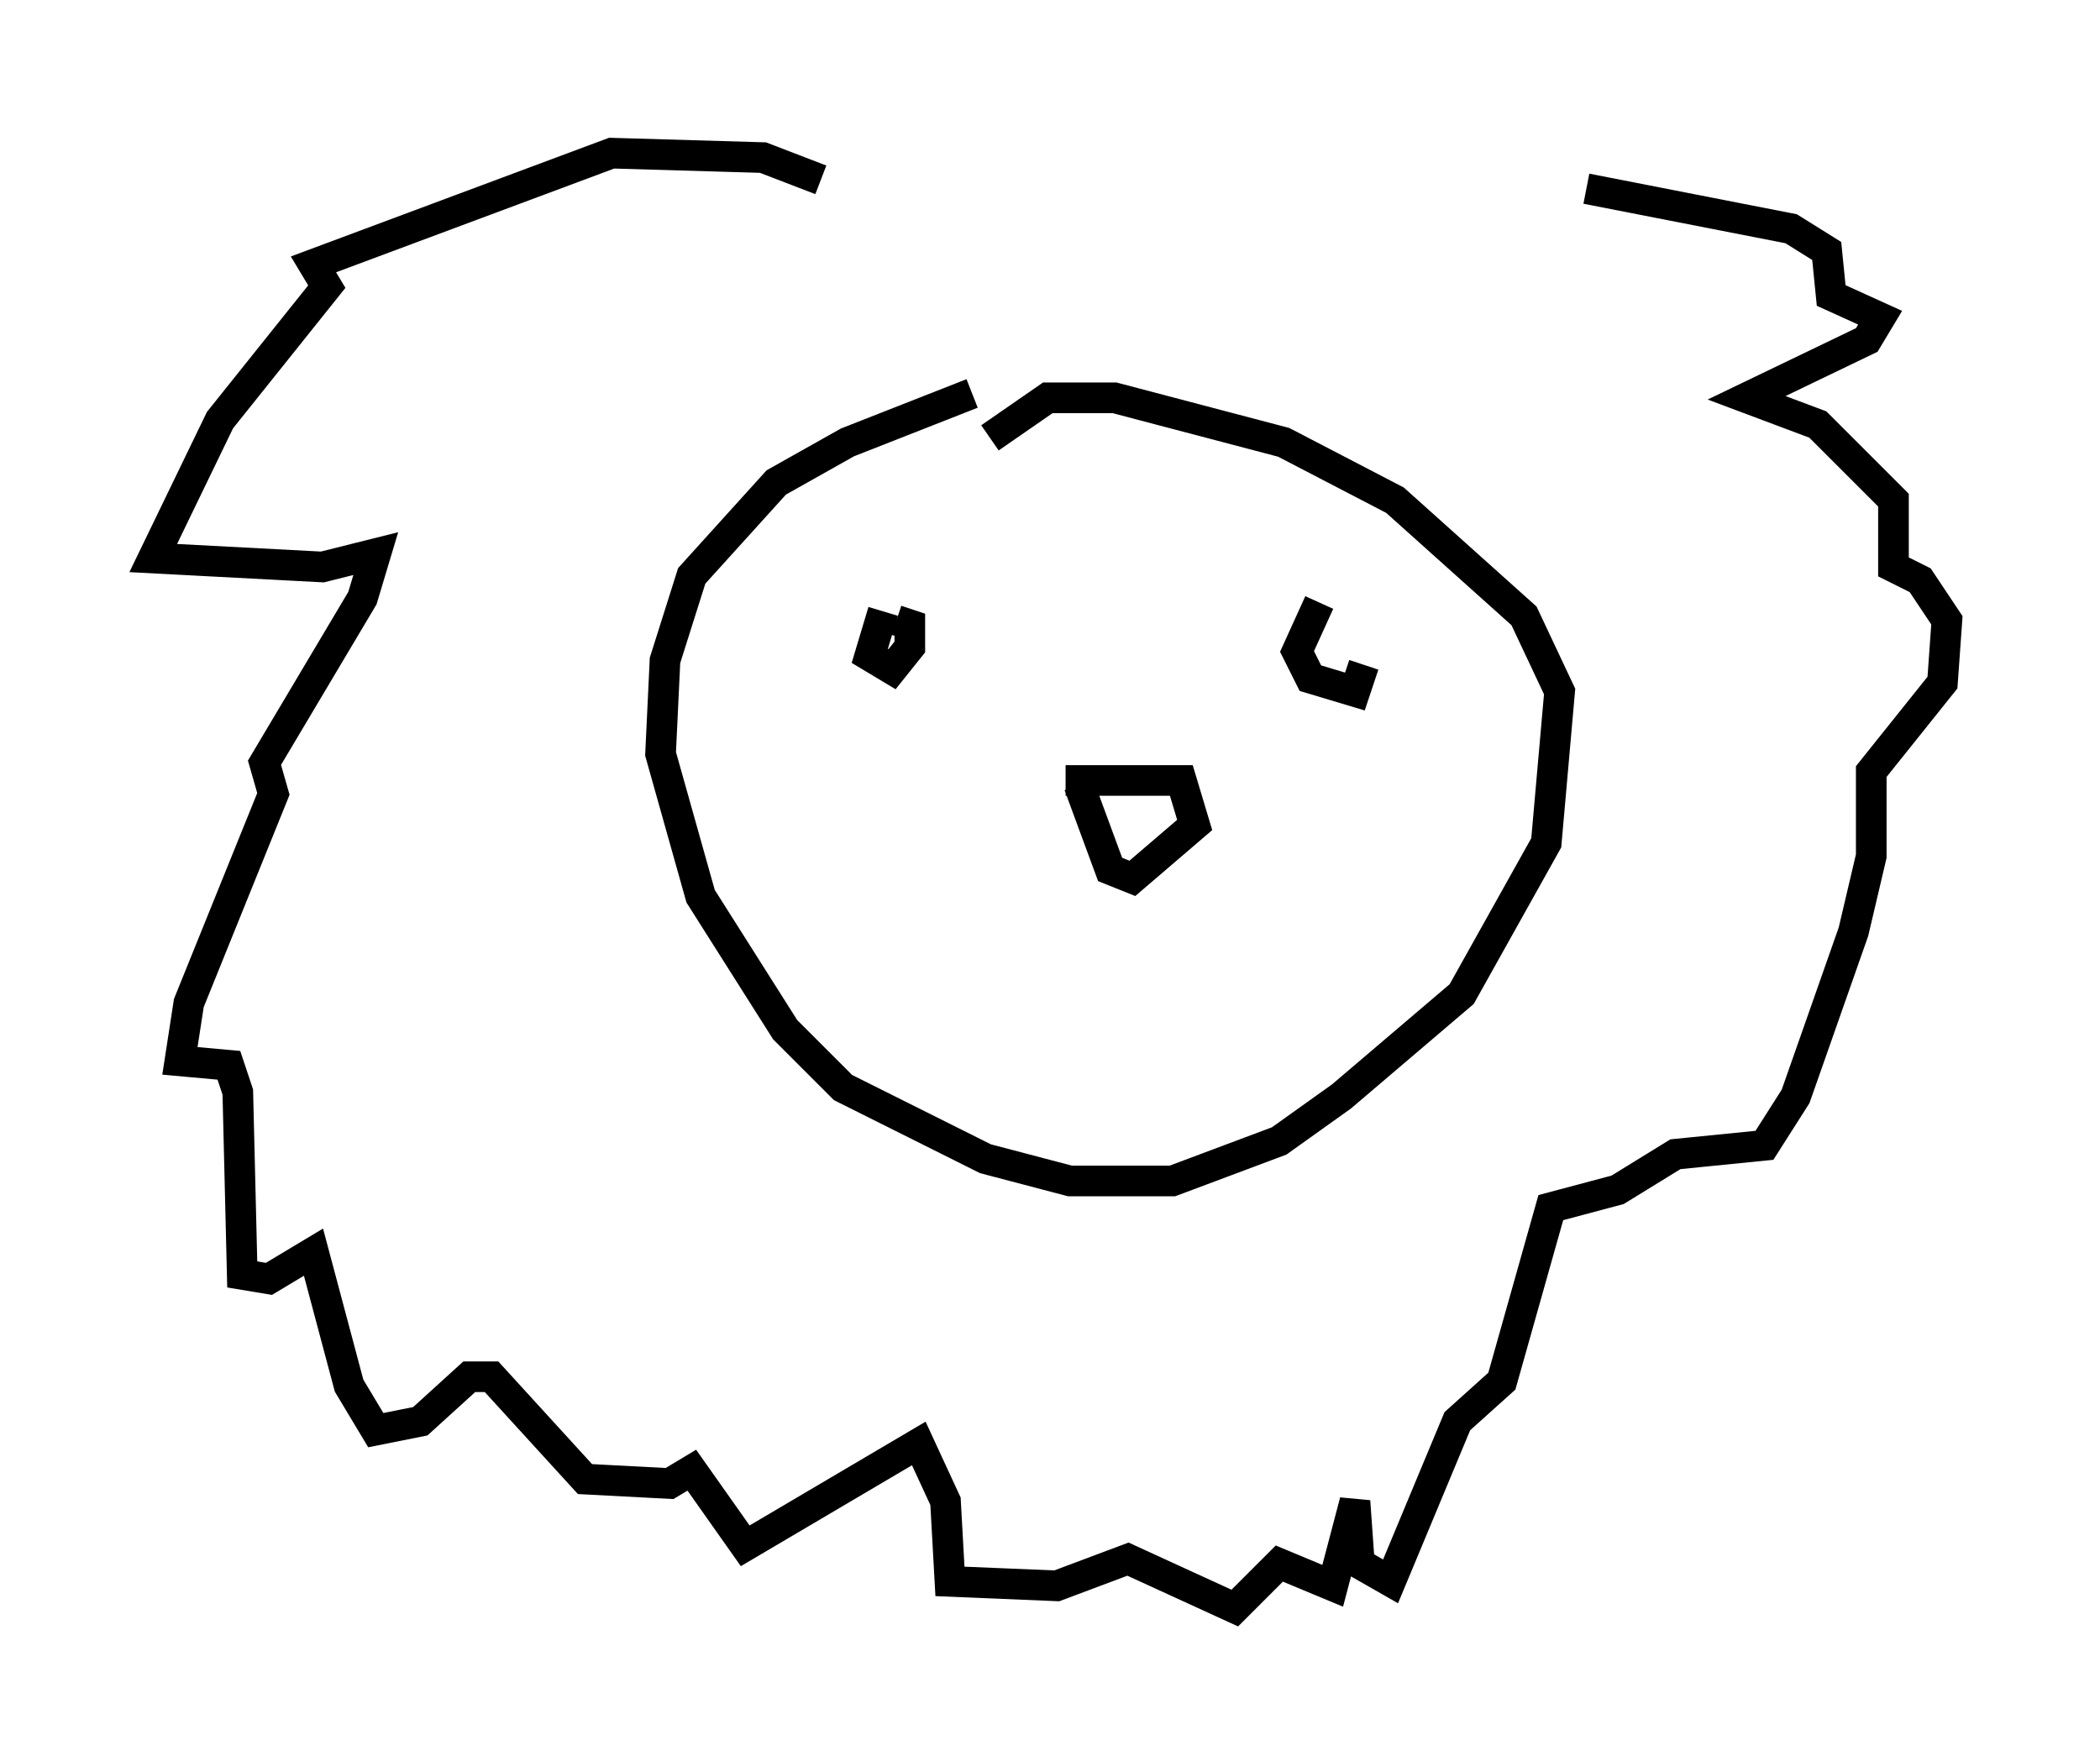 <?xml version="1.0" encoding="utf-8" ?>
<svg baseProfile="full" height="57.497" version="1.1" width="68.536" xmlns="http://www.w3.org/2000/svg" xmlns:ev="http://www.w3.org/2001/xml-events" xmlns:xlink="http://www.w3.org/1999/xlink"><defs /><rect fill="white" height="57.497" width="68.536" x="0" y="0" /><path d="M34.631, 12.553 m-2.905, 0.291 l-4.067, 1.598 -2.324, 1.307 l-2.76, 3.05 -0.872, 2.76 l-0.145, 3.05 1.307, 4.648 l2.76, 4.358 1.888, 1.888 l4.648, 2.324 2.76, 0.726 l3.341, 0.0 3.486, -1.307 l2.034, -1.453 3.922, -3.341 l2.76, -4.939 0.436, -4.939 l-1.162, -2.469 -4.212, -3.777 l-3.631, -1.888 -5.52, -1.453 l-2.179, 0.0 -1.888, 1.307 m2.469, 11.184 l3.777, 0.0 0.436, 1.453 l-2.034, 1.743 -0.726, -0.291 l-1.017, -2.76 m-6.391, -5.665 l-0.436, 1.453 0.726, 0.436 l0.581, -0.726 0.0, -0.726 l-0.436, -0.145 m13.799, -0.581 l-0.726, 1.598 0.436, 0.872 l1.453, 0.436 0.291, -0.872 m-17.721, -15.832 l-1.888, -0.726 -4.939, -0.145 l-9.732, 3.631 0.436, 0.726 l-3.486, 4.358 -2.179, 4.503 l5.52, 0.291 1.743, -0.436 l-0.436, 1.453 -3.196, 5.374 l0.291, 1.017 -2.76, 6.827 l-0.291, 1.888 1.598, 0.145 l0.291, 0.872 0.145, 5.955 l0.872, 0.145 1.453, -0.872 l1.162, 4.358 0.872, 1.453 l1.453, -0.291 1.598, -1.453 l0.726, 0.0 3.05, 3.341 l2.76, 0.145 0.726, -0.436 l1.743, 2.469 5.665, -3.341 l0.872, 1.888 0.145, 2.615 l3.486, 0.145 2.324, -0.872 l3.486, 1.598 1.453, -1.453 l1.743, 0.726 0.726, -2.76 l0.145, 2.034 1.017, 0.581 l2.179, -5.229 1.453, -1.307 l1.598, -5.665 2.179, -0.581 l1.888, -1.162 2.905, -0.291 l1.017, -1.598 1.888, -5.374 l0.581, -2.469 0.0, -2.76 l2.324, -2.905 0.145, -2.034 l-0.872, -1.307 -0.872, -0.436 l0.0, -2.179 -2.469, -2.469 l-2.324, -0.872 3.922, -1.888 l0.436, -0.726 -1.598, -0.726 l-0.145, -1.453 -1.162, -0.726 l-6.682, -1.307 " fill="none" stroke="black" stroke-width="1" /></svg>